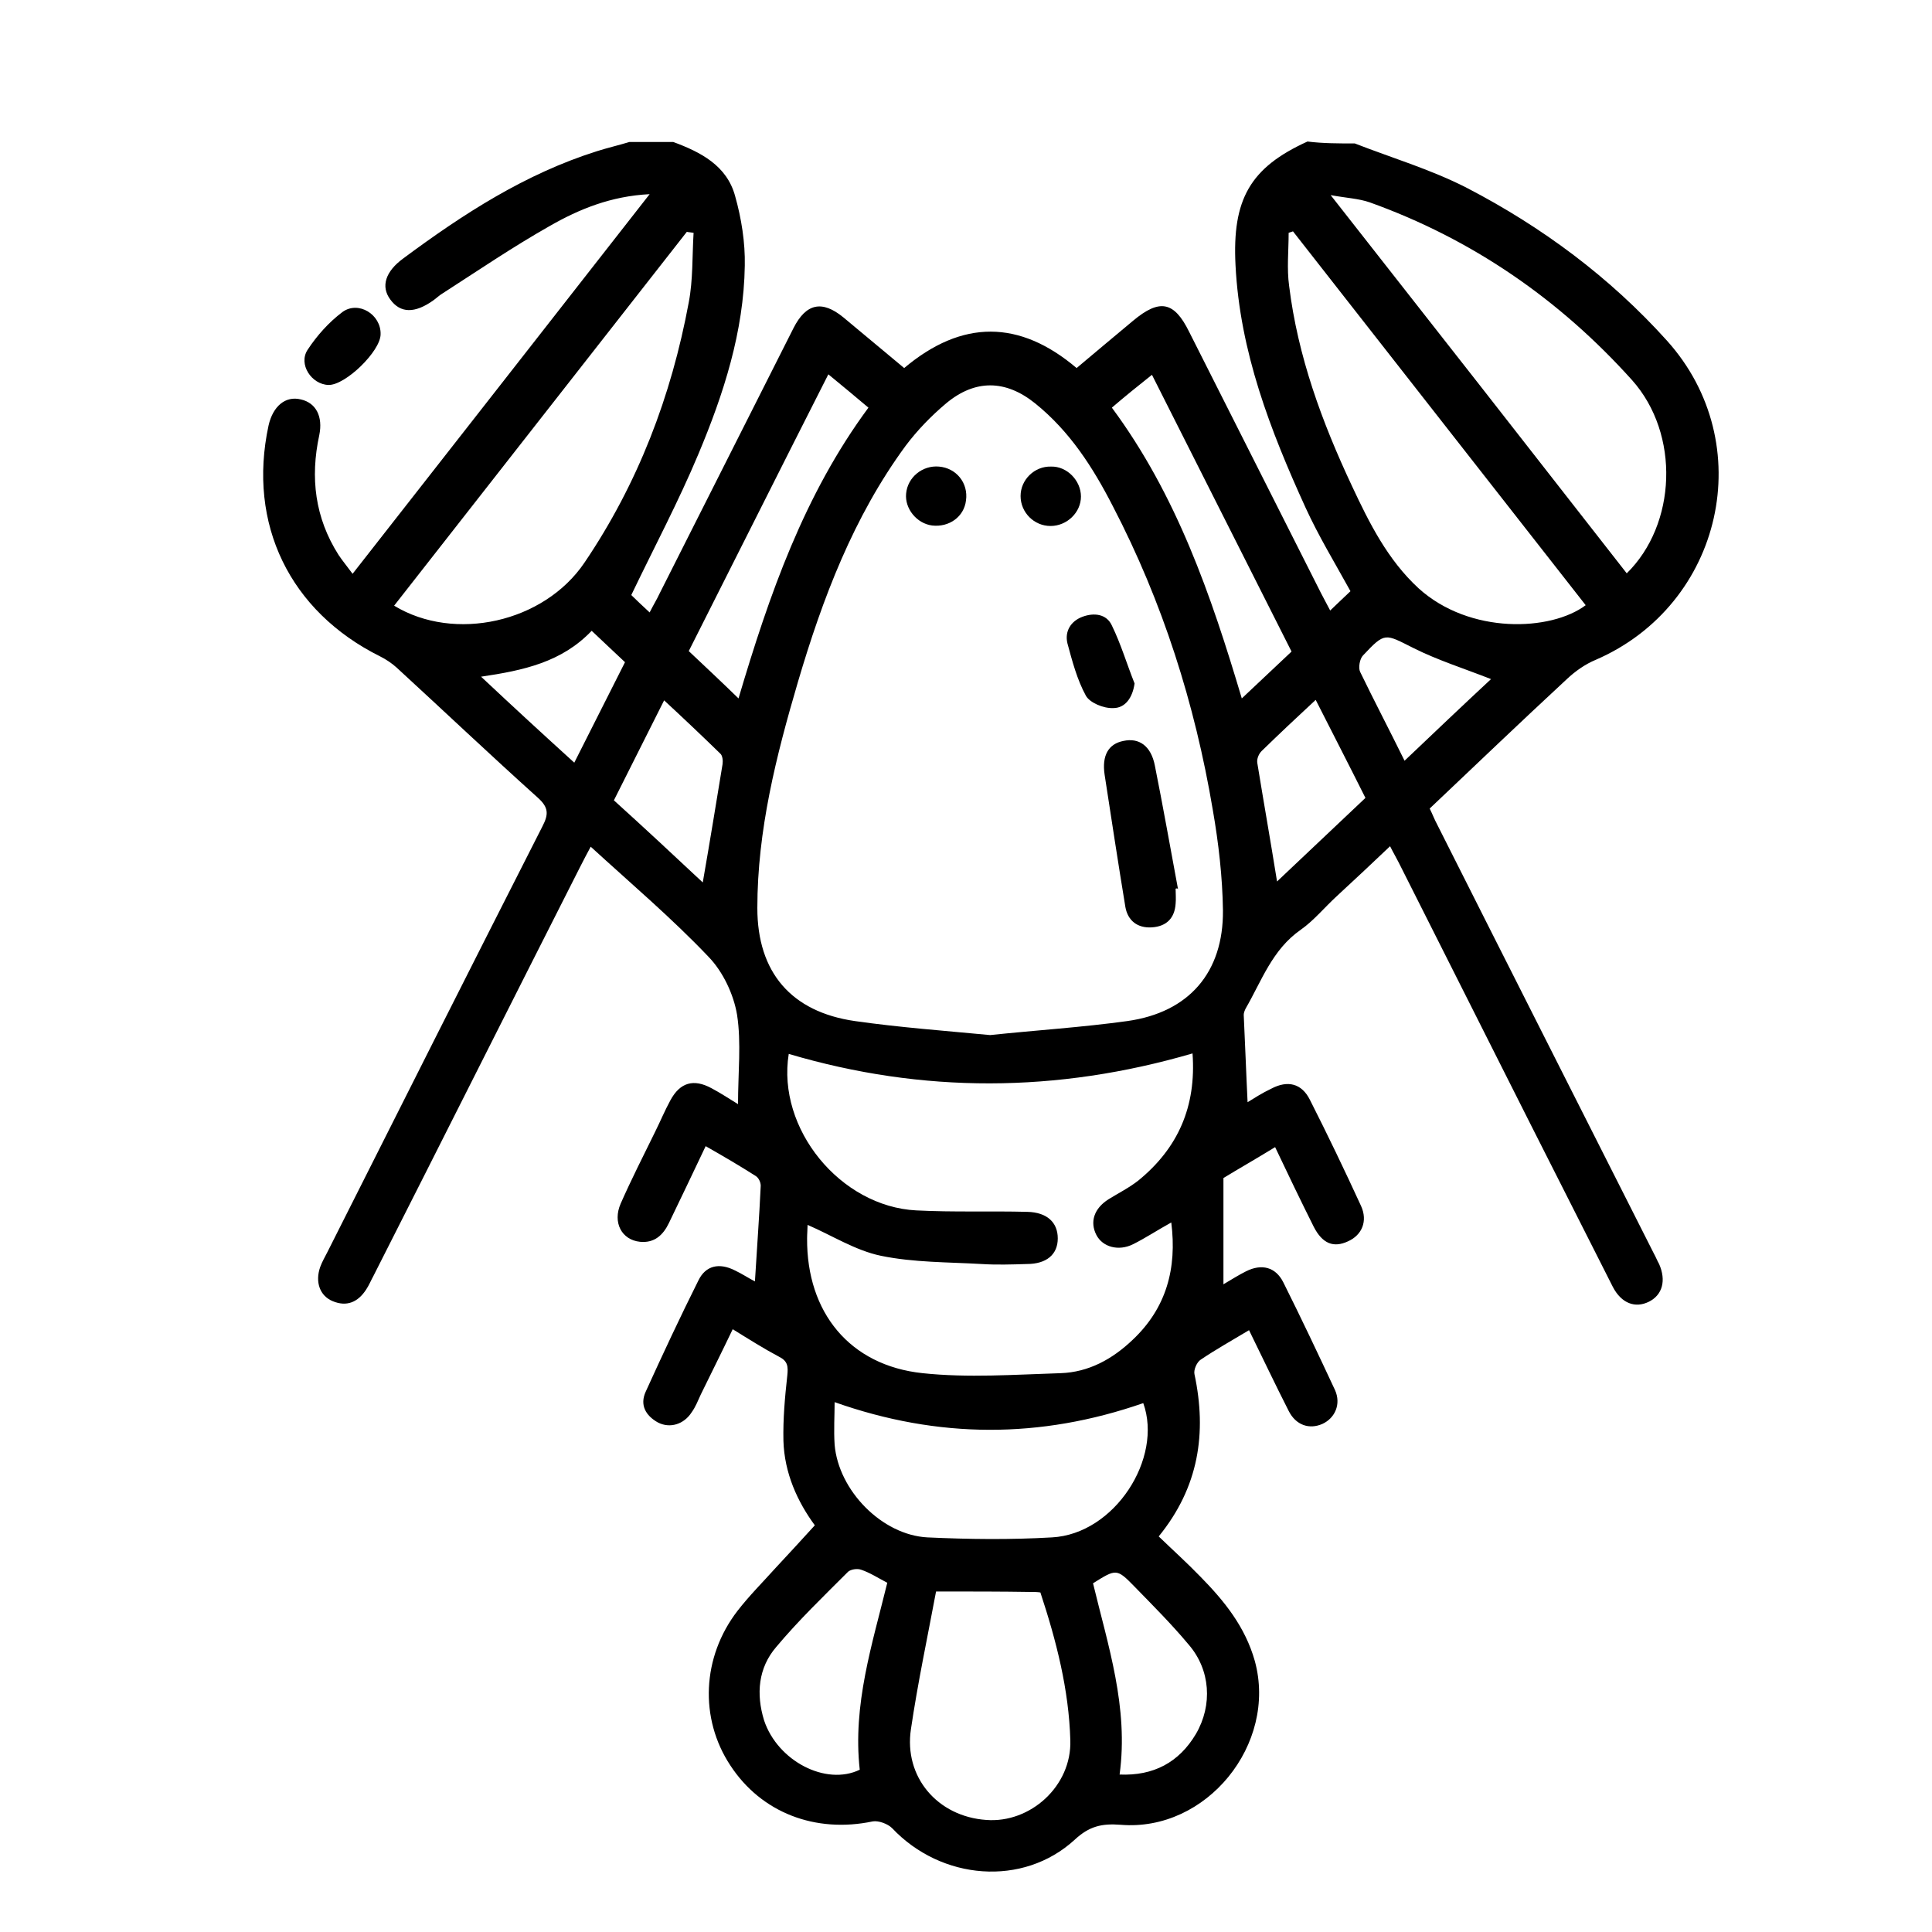 <?xml version="1.0" encoding="utf-8"?>
<!-- Generator: Adobe Illustrator 25.0.0, SVG Export Plug-In . SVG Version: 6.00 Build 0)  -->
<svg version="1.1" id="Layer_1" xmlns="http://www.w3.org/2000/svg" xmlns:xlink="http://www.w3.org/1999/xlink" x="0px" y="0px"
	 viewBox="0 0 400 400" style="enable-background:new 0 0 400 400;" xml:space="preserve">
<style type="text/css">
	.st0{stroke:#000000;stroke-width:15;stroke-linecap:round;stroke-linejoin:round;stroke-miterlimit:10;}
</style>
<path class="st0" d="M-164.3,299.8"/>
<g>
	<g>
		<path d="M280.5,29.7c7.7,3,15.8,5.4,23.2,9.2c15.6,8.1,29.6,18.5,41.4,31.6c19.2,21.3,11.6,54.7-14.7,66.1c-2.2,0.9-4.3,2.4-6,4
			c-9.5,8.8-18.8,17.7-28.4,26.8c0.6,1.2,1,2.3,1.6,3.4c14.9,29.6,29.9,59.2,44.8,88.7c0.4,0.7,0.7,1.5,1.1,2.2
			c1.5,3.4,0.7,6.4-2.1,7.8c-2.8,1.4-5.7,0.4-7.5-3.1c-5.7-11.2-11.3-22.4-17-33.6c-9.1-18.1-18.2-36.1-27.3-54.2
			c-0.5-1-1.1-2-1.8-3.4c-3.8,3.6-7.4,7-11.1,10.4c-2.5,2.3-4.7,5-7.4,6.9c-5.9,4.1-8.1,10.6-11.4,16.3c-0.2,0.4-0.4,0.9-0.4,1.3
			c0.3,6.1,0.5,12.1,0.8,18.1c1.3-0.8,3-1.9,4.9-2.8c3.4-1.8,6.3-1.1,8,2.3c3.7,7.3,7.2,14.6,10.6,22c1.4,3.1,0.2,6-2.7,7.3
			c-3,1.4-5.3,0.5-7.1-3c-2.7-5.4-5.3-10.8-8-16.5c-3.9,2.4-7.6,4.5-10.7,6.4c0,7.5,0,14.5,0,22c1.7-1,3.1-1.9,4.7-2.7
			c3.2-1.6,6.1-0.9,7.7,2.3c3.7,7.4,7.2,14.8,10.7,22.3c1.3,2.9,0,5.8-2.6,7c-2.7,1.2-5.5,0.3-7-2.7c-2.8-5.5-5.4-11-8.2-16.7
			c-3.5,2.1-6.9,4-10,6.1c-0.8,0.5-1.5,2.1-1.3,3c2.6,12.2,0.9,23.4-7.4,33.6c2.9,2.8,5.9,5.5,8.7,8.4c4.9,5,9.2,10.3,11.2,17.4
			c4.7,17.2-10,35.4-27.8,33.9c-3.9-0.3-6.5,0.3-9.5,3.1c-10.7,9.8-27.6,8.4-37.8-2.4c-0.9-0.9-2.8-1.6-4-1.4
			c-11.9,2.5-23.1-1.8-29.5-11.6c-6.4-9.7-5.9-22.4,1.5-32c2.4-3.1,5.2-5.9,7.9-8.9c2.6-2.8,5.2-5.6,8.1-8.8
			c-3.6-4.9-6.3-10.8-6.5-17.5c-0.1-4.5,0.3-9,0.8-13.5c0.2-1.9,0.1-3-1.7-3.9c-3.2-1.7-6.2-3.6-9.6-5.7c-2.2,4.6-4.4,9-6.6,13.5
			c-0.6,1.3-1.1,2.6-1.9,3.7c-1.6,2.5-4.5,3.4-7,2.1c-2.5-1.4-3.8-3.6-2.5-6.4c3.5-7.7,7.1-15.4,10.9-23c1.5-3.1,4.3-3.7,7.5-2.1
			c1.5,0.7,3,1.7,4.2,2.3c0.4-6.7,0.9-13.3,1.2-19.8c0-0.7-0.4-1.6-1-2c-3.3-2.1-6.7-4.1-10.4-6.2c-2.6,5.5-5.1,10.7-7.6,15.9
			c-1.2,2.5-3,4.2-6,3.9c-3.8-0.4-5.7-4-4-7.9c2.2-5,4.7-9.9,7.1-14.8c1.1-2.2,2-4.4,3.2-6.6c2-3.7,4.8-4.5,8.5-2.5
			c1.7,0.9,3.4,2,5.5,3.3c0-6.5,0.7-12.7-0.2-18.5c-0.7-4.2-2.9-8.9-5.9-12c-7.6-8-16.1-15.2-24.4-22.8c-0.8,1.5-1.5,2.8-2.2,4.2
			c-14.3,28.2-28.5,56.5-42.8,84.7c-0.5,0.9-0.9,1.9-1.5,2.8c-1.7,2.6-4,3.6-6.9,2.4c-2.7-1.1-3.7-4-2.6-7.1c0.4-1.1,1-2.1,1.5-3.1
			c14.8-29.4,29.6-58.8,44.5-88.1c1.3-2.5,1.3-3.9-0.9-5.9c-9.9-8.9-19.5-18-29.3-27c-1-0.9-2.2-1.7-3.4-2.3
			c-18.7-9.3-27.5-27.4-23.1-47.8c0.9-4,3.5-6.2,6.7-5.4c3.1,0.7,4.6,3.5,3.8,7.4c-1.9,8.8-0.9,17.1,4,24.8c0.8,1.2,1.8,2.4,2.9,3.9
			c20.5-26.2,40.8-52.1,61.5-78.6c-8,0.4-14.6,3.1-20.7,6.6c-7.6,4.3-14.8,9.2-22.1,13.9c-0.7,0.4-1.3,1-2,1.5
			c-3.8,2.7-6.8,2.7-8.9-0.2c-2-2.7-1-5.8,2.7-8.5c12.4-9.2,25.2-17.5,40.1-22.2c2.2-0.7,4.4-1.2,6.7-1.9c3,0,6.1,0,9.1,0
			c5.7,2.1,11.1,4.9,12.8,11.2c1.3,4.6,2.1,9.6,2,14.4c-0.2,13.7-4.4,26.6-9.6,39c-4.1,9.8-9.1,19.2-13.9,29.2
			c0.9,0.9,2.3,2.2,3.8,3.6c0.8-1.6,1.5-2.7,2-3.8c9.3-18.4,18.5-36.7,27.8-55.1c2.6-5.1,5.9-5.8,10.3-2.2c4.2,3.5,8.4,7,12.6,10.5
			c12-10.1,23.9-10,35.7,0c4-3.4,7.9-6.6,11.7-9.8c5.5-4.6,8.5-4,11.6,2.3c9.1,18,18.2,36.1,27.3,54.1c0.6,1.2,1.3,2.4,1.9,3.6
			c1.6-1.5,3-2.9,4.2-4c-3.2-5.8-6.6-11.4-9.3-17.3c-7.3-16-13.6-32.3-14.5-50.2c-0.7-13.6,3-20.2,14.9-25.6
			C273.9,29.7,277.2,29.7,280.5,29.7z M205,214.3c9.5-1,19-1.6,28.4-2.9c12.8-1.8,19.9-10.1,19.8-22.9c-0.1-6.9-0.9-13.9-2.1-20.8
			c-3.7-22-10.4-43.1-20.7-62.9c-4.1-8-8.9-15.5-16.1-21.3c-6.1-4.9-12.4-5-18.4,0c-3.1,2.6-6,5.6-8.4,8.8
			c-10.8,14.7-17.2,31.6-22.3,48.9c-4.5,15.3-8.4,30.7-8.4,46.8c0,13.3,7,21.5,20.2,23.4C186.1,212.7,195.5,213.4,205,214.3z
			 M163.3,218.2c-2.5,15.5,10.7,31.6,26.4,32.4c7.7,0.4,15.4,0.1,23,0.3c4.1,0.1,6.3,2.2,6.3,5.5c0,3.3-2.3,5.3-6.4,5.3
			c-3.1,0.1-6.3,0.2-9.4,0c-6.9-0.4-14-0.3-20.8-1.7c-5.3-1.1-10.1-4.2-15.2-6.4c0,0.8-0.1,1.8-0.1,2.8
			c-0.1,15.3,8.8,26.3,23.9,27.9c9.4,1,19,0.3,28.6,0c5.8-0.2,10.7-2.9,14.9-6.9c7-6.6,9.2-14.8,8-24.3c-2.9,1.6-5.3,3.2-7.9,4.5
			c-3,1.5-6.3,0.6-7.6-1.9c-1.4-2.7-0.5-5.5,2.5-7.4c2.1-1.3,4.3-2.4,6.2-3.9c8.2-6.7,12-15.3,11.2-26.3
			C218.8,226.3,191,226.4,163.3,218.2z M336.8,118.7c10.3-10.1,11.1-28.8,1.1-40c-15-16.7-33.1-29.2-54.3-36.8
			c-2.3-0.8-4.8-0.9-8.1-1.5C296.4,67,316.6,92.8,336.8,118.7z M267.7,47.9c-0.3,0.1-0.6,0.2-0.9,0.3c0,3.7-0.4,7.4,0.1,11
			c1.8,14.6,6.8,28.2,13,41.4c3.6,7.7,7.4,15.3,13.8,21.2c10.6,9.6,27.4,8.9,34.6,3.5C308.1,99.5,287.9,73.7,267.7,47.9z
			 M143.6,48.2c-0.5-0.1-1-0.1-1.4-0.2c-20.2,25.8-40.4,51.6-60.6,77.4c12.5,7.6,31,3.5,39.4-8.9c11.1-16.4,18-34.5,21.6-53.9
			C143.5,57.9,143.3,53,143.6,48.2z M172.8,290.3c0,2.7-0.2,5.8,0,8.8c0.8,9.5,9.8,18.7,19.2,19.2c8.6,0.4,17.2,0.5,25.8,0
			c13-0.7,23-16.4,18.9-27.8C215.4,297.9,194.3,297.9,172.8,290.3z M193.8,329.5c-1.8,9.6-3.8,19-5.2,28.5
			c-1.5,9.9,5.5,18.1,15.6,18.8c9.1,0.7,17.7-7,17.4-16.5c-0.3-10.5-2.9-20.6-6.2-30.6c-0.7-0.1-1.3-0.1-1.9-0.1
			C207.3,329.5,201.2,329.5,193.8,329.5z M183.7,327.7c-1.9-1-3.6-2.1-5.4-2.7c-0.8-0.3-2.1-0.1-2.7,0.4
			c-5.1,5.1-10.3,10.1-14.9,15.6c-3.7,4.3-4.2,9.7-2.5,15.2c2.8,8.4,12.8,13.6,19.8,10.2C176.5,352.9,180.6,340.4,183.7,327.7z
			 M230.2,84.4c13.4,18.1,20.5,38.7,26.9,60.2c3.6-3.4,6.9-6.5,10.3-9.7c-9.6-19.1-19.2-38-28.9-57.3C235.6,79.9,233,82,230.2,84.4z
			 M152.9,144.6c6.4-21.6,13.6-42.2,26.9-60.2c-2.7-2.3-5.4-4.5-8.3-6.9c-9.8,19.3-19.3,38.3-28.9,57.3
			C146,138,149.3,141.1,152.9,144.6z M226.3,327.8c3.1,12.9,7.4,25.7,5.5,39.6c7,0.3,12.3-2.5,15.8-8.4c3.5-6,3-13.3-1.5-18.5
			c-3.5-4.2-7.4-8.1-11.2-12C231.2,324.7,231.1,324.8,226.3,327.8z M145.5,182.7c1.5-8.6,2.8-16.6,4.1-24.5c0.1-0.7,0-1.8-0.5-2.2
			c-3.8-3.7-7.6-7.3-11.6-11c-3.6,7.2-7,13.9-10.4,20.7C133.3,171.3,139.3,176.9,145.5,182.7z M264.4,182.5
			c6.2-5.9,12.2-11.5,18.3-17.3c-3.4-6.8-6.8-13.4-10.3-20.3c-4,3.7-7.6,7.1-11.2,10.6c-0.6,0.6-1,1.6-0.9,2.4
			C261.6,165.9,263,173.8,264.4,182.5z M122.5,130.6c-6.2,6.5-14.1,8.2-22.9,9.5c6.6,6.2,12.8,11.9,19.3,17.8
			c3.6-7.2,7.1-14,10.5-20.8C127.1,134.9,125,133,122.5,130.6z M290.8,157.5c6.3-6,12.2-11.6,17.9-16.9c-5.6-2.2-11-3.9-16-6.4
			c-6-3-5.9-3.4-10.5,1.5c-0.7,0.7-1,2.6-0.6,3.4C284.5,145.1,287.6,151,290.8,157.5z"/>
		<path d="M78.8,69.2c0,3.5-7.3,10.6-10.8,10.5c-3.5-0.1-6.3-4.3-4.3-7.3c1.9-2.9,4.4-5.7,7.2-7.8C74.2,62.2,78.9,65.1,78.8,69.2z"
			/>
		<path d="M243.4,184c0,1,0.1,2.1,0,3.1c-0.2,3-1.9,4.7-4.9,4.9c-3,0.2-5-1.4-5.5-4.2c-1.5-9.1-2.9-18.3-4.3-27.4
			c-0.6-4,0.8-6.4,3.9-7c3.2-0.7,5.7,1,6.5,5.1c1.7,8.5,3.2,17,4.8,25.6C243.8,183.9,243.6,183.9,243.4,184z"/>
		<path d="M234.9,141.5c-0.4,2.9-1.9,5.1-4.4,5.1c-2,0.1-4.9-1.1-5.7-2.6c-1.8-3.3-2.8-7.1-3.8-10.8c-0.6-2.5,0.7-4.6,3.1-5.5
			c2.4-0.9,5-0.6,6.1,1.8C232.1,133.4,233.3,137.5,234.9,141.5z"/>
		<path d="M187.6,102.2c0.3-3.4,3.4-5.9,6.8-5.6c3.6,0.3,6.1,3.4,5.6,7c-0.4,3.4-3.5,5.6-7,5.2C189.8,108.4,187.3,105.3,187.6,102.2
			z"/>
		<path d="M223.8,102.8c0,3.3-2.9,6.1-6.3,6.1c-3.4,0-6.2-2.8-6.2-6.2c0-3.4,2.9-6.2,6.3-6.1C220.9,96.5,223.8,99.5,223.8,102.8z"/>
	</g>
</g>
</svg>
